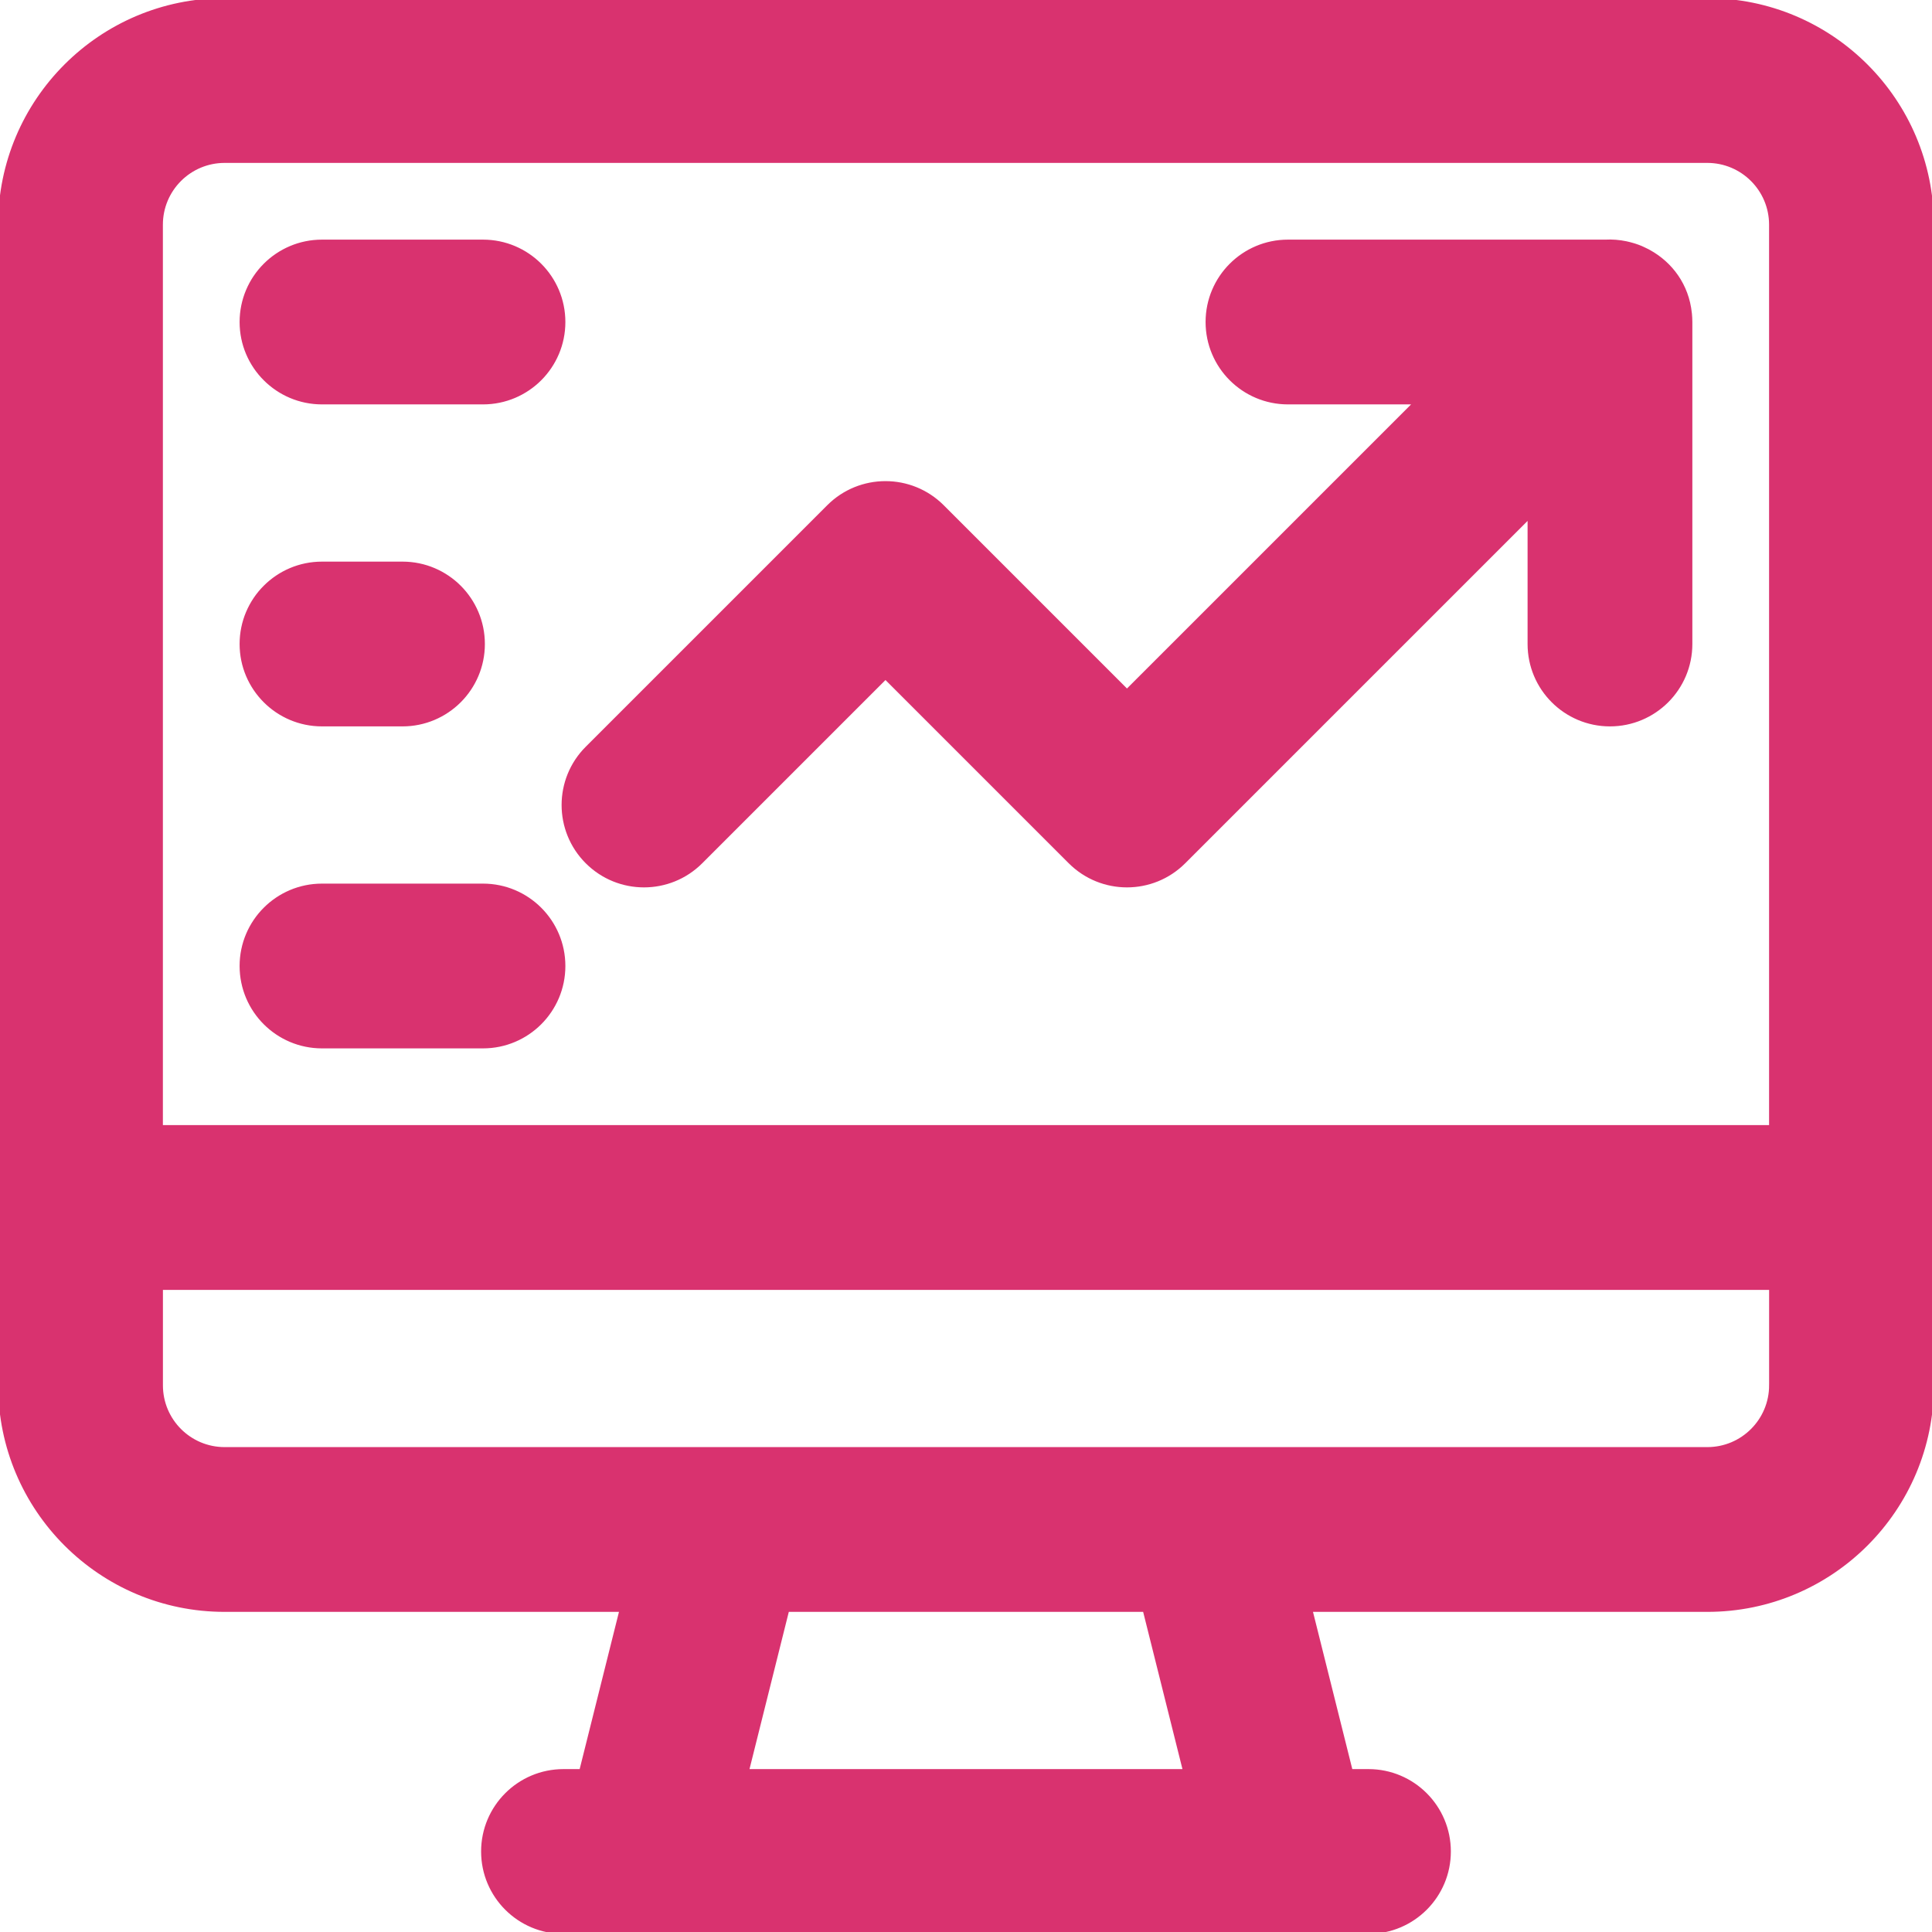 <!DOCTYPE svg PUBLIC "-//W3C//DTD SVG 1.1//EN" "http://www.w3.org/Graphics/SVG/1.1/DTD/svg11.dtd">
<!-- Uploaded to: SVG Repo, www.svgrepo.com, Transformed by: SVG Repo Mixer Tools -->
<svg fill="#d9326f" height="800px" width="800px" version="1.1" id="Layer_1" xmlns="http://www.w3.org/2000/svg" xmlns:xlink="http://www.w3.org/1999/xlink" viewBox="0 0 512.011 512.011" xml:space="preserve" stroke="#d9326f">
<g id="SVGRepo_bgCarrier" stroke-width="0"/>
<g id="SVGRepo_tracerCarrier" stroke-linecap="round" stroke-linejoin="round"/>
<g id="SVGRepo_iconCarrier"> <g> <g> <g> <path d="M447.868,83.015c-0.758-7.4-5.085-13.133-10.81-16.3c-0.158-0.089-0.318-0.174-0.479-0.259 c-0.392-0.205-0.791-0.395-1.195-0.576c-0.18-0.081-0.356-0.169-0.539-0.245c-0.534-0.222-1.078-0.417-1.628-0.596 c-0.18-0.058-0.362-0.109-0.543-0.162c-0.528-0.157-1.061-0.295-1.6-0.411c-0.052-0.011-0.103-0.024-0.155-0.035 c-1.806-0.378-3.662-0.525-5.523-0.426h-84.062c-11.782,0-21.333,9.551-21.333,21.333c0,11.782,9.551,21.333,21.333,21.333h33.83 l-76.497,76.497l-48.915-48.915c-8.331-8.331-21.839-8.331-30.17,0l-64,64c-8.331,8.331-8.331,21.839,0,30.17 s21.839,8.331,30.17,0l48.915-48.915l48.915,48.915c8.331,8.331,21.839,8.331,30.17,0l91.582-91.582v33.83 c0,11.782,9.551,21.333,21.333,21.333S448,182.454,448,170.672V85.339c0-0.715-0.043-1.411-0.106-2.098 C447.887,83.165,447.876,83.09,447.868,83.015z"/> <path d="M512,319.794V59.547c0-32.881-26.661-59.541-59.541-59.541H59.541C26.661,0.005,0,26.666,0,59.547v260.459 c0,0.071,0.01,0.14,0.011,0.211v46.914c0,32.881,26.64,59.541,59.52,59.541h105.146l-10.667,42.667h-4.677 c-11.782,0-21.333,9.551-21.333,21.333s9.551,21.333,21.333,21.333h21.333h170.667h21.333c11.782,0,21.333-9.551,21.333-21.333 s-9.551-21.333-21.333-21.333h-4.677l-10.667-42.667h105.146c32.881,0,59.541-26.661,59.541-59.541v-47.125 C512.011,319.934,512.001,319.865,512,319.794z M42.667,59.547c0-9.317,7.558-16.875,16.875-16.875h392.917 c9.317,0,16.875,7.558,16.875,16.875v239.125H42.667V59.547z M314.01,469.339H197.99l10.667-42.667h94.687L314.01,469.339z M469.344,367.131c0,9.317-7.558,16.875-16.875,16.875H320H192H59.531c-9.309,0-16.853-7.55-16.853-16.875v-25.792h426.667 V367.131z"/> <path d="M128,64.005H85.333C73.551,64.005,64,73.557,64,85.339c0,11.782,9.551,21.333,21.333,21.333H128 c11.782,0,21.333-9.551,21.333-21.333C149.333,73.557,139.782,64.005,128,64.005z"/> <path d="M85.333,192.005h21.333c11.782,0,21.333-9.551,21.333-21.333c0-11.782-9.551-21.333-21.333-21.333H85.333 C73.551,149.339,64,158.89,64,170.672C64,182.454,73.551,192.005,85.333,192.005z"/> <path d="M128,234.672H85.333c-11.782,0-21.333,9.551-21.333,21.333c0,11.782,9.551,21.333,21.333,21.333H128 c11.782,0,21.333-9.551,21.333-21.333C149.333,244.223,139.782,234.672,128,234.672z"/> </g> </g> </g> </g>
</svg>